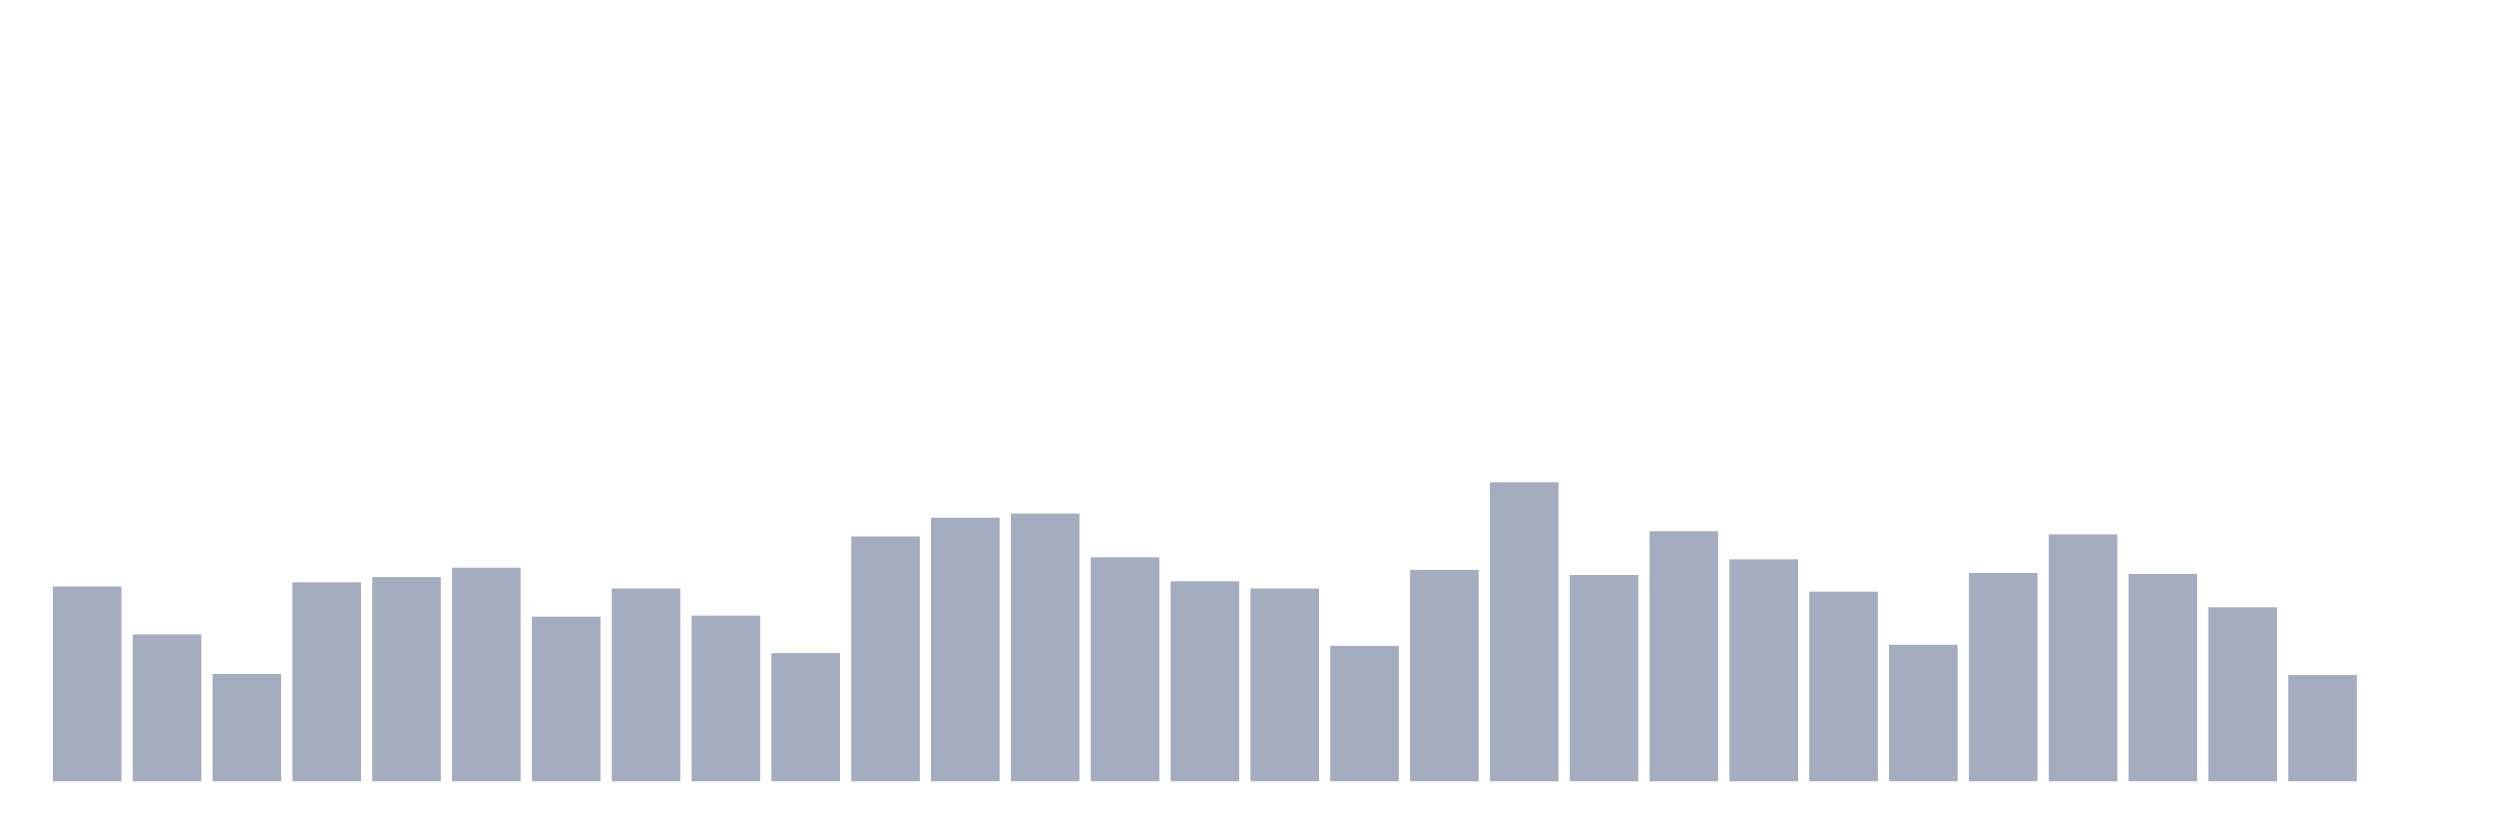 <svg xmlns="http://www.w3.org/2000/svg" viewBox="0 0 480 160"><g transform="translate(10,10)"><rect class="bar" x="0.153" width="13.175" y="102.6" height="37.4" fill="rgb(164,173,192)"></rect><rect class="bar" x="15.482" width="13.175" y="111.8" height="28.2" fill="rgb(164,173,192)"></rect><rect class="bar" x="30.81" width="13.175" y="119.4" height="20.6" fill="rgb(164,173,192)"></rect><rect class="bar" x="46.138" width="13.175" y="101.8" height="38.2" fill="rgb(164,173,192)"></rect><rect class="bar" x="61.466" width="13.175" y="100.8" height="39.2" fill="rgb(164,173,192)"></rect><rect class="bar" x="76.794" width="13.175" y="99" height="41" fill="rgb(164,173,192)"></rect><rect class="bar" x="92.123" width="13.175" y="108.4" height="31.6" fill="rgb(164,173,192)"></rect><rect class="bar" x="107.451" width="13.175" y="103" height="37" fill="rgb(164,173,192)"></rect><rect class="bar" x="122.779" width="13.175" y="108.2" height="31.8" fill="rgb(164,173,192)"></rect><rect class="bar" x="138.107" width="13.175" y="115.4" height="24.6" fill="rgb(164,173,192)"></rect><rect class="bar" x="153.436" width="13.175" y="93" height="47" fill="rgb(164,173,192)"></rect><rect class="bar" x="168.764" width="13.175" y="89.4" height="50.6" fill="rgb(164,173,192)"></rect><rect class="bar" x="184.092" width="13.175" y="88.6" height="51.4" fill="rgb(164,173,192)"></rect><rect class="bar" x="199.42" width="13.175" y="97" height="43" fill="rgb(164,173,192)"></rect><rect class="bar" x="214.748" width="13.175" y="101.6" height="38.4" fill="rgb(164,173,192)"></rect><rect class="bar" x="230.077" width="13.175" y="103" height="37" fill="rgb(164,173,192)"></rect><rect class="bar" x="245.405" width="13.175" y="114" height="26" fill="rgb(164,173,192)"></rect><rect class="bar" x="260.733" width="13.175" y="99.4" height="40.6" fill="rgb(164,173,192)"></rect><rect class="bar" x="276.061" width="13.175" y="82.6" height="57.4" fill="rgb(164,173,192)"></rect><rect class="bar" x="291.39" width="13.175" y="100.4" height="39.6" fill="rgb(164,173,192)"></rect><rect class="bar" x="306.718" width="13.175" y="92" height="48" fill="rgb(164,173,192)"></rect><rect class="bar" x="322.046" width="13.175" y="97.4" height="42.6" fill="rgb(164,173,192)"></rect><rect class="bar" x="337.374" width="13.175" y="103.6" height="36.4" fill="rgb(164,173,192)"></rect><rect class="bar" x="352.702" width="13.175" y="113.8" height="26.2" fill="rgb(164,173,192)"></rect><rect class="bar" x="368.031" width="13.175" y="100" height="40" fill="rgb(164,173,192)"></rect><rect class="bar" x="383.359" width="13.175" y="92.6" height="47.4" fill="rgb(164,173,192)"></rect><rect class="bar" x="398.687" width="13.175" y="100.2" height="39.8" fill="rgb(164,173,192)"></rect><rect class="bar" x="414.015" width="13.175" y="106.6" height="33.4" fill="rgb(164,173,192)"></rect><rect class="bar" x="429.344" width="13.175" y="119.6" height="20.4" fill="rgb(164,173,192)"></rect><rect class="bar" x="444.672" width="13.175" y="140" height="0" fill="rgb(164,173,192)"></rect></g></svg>